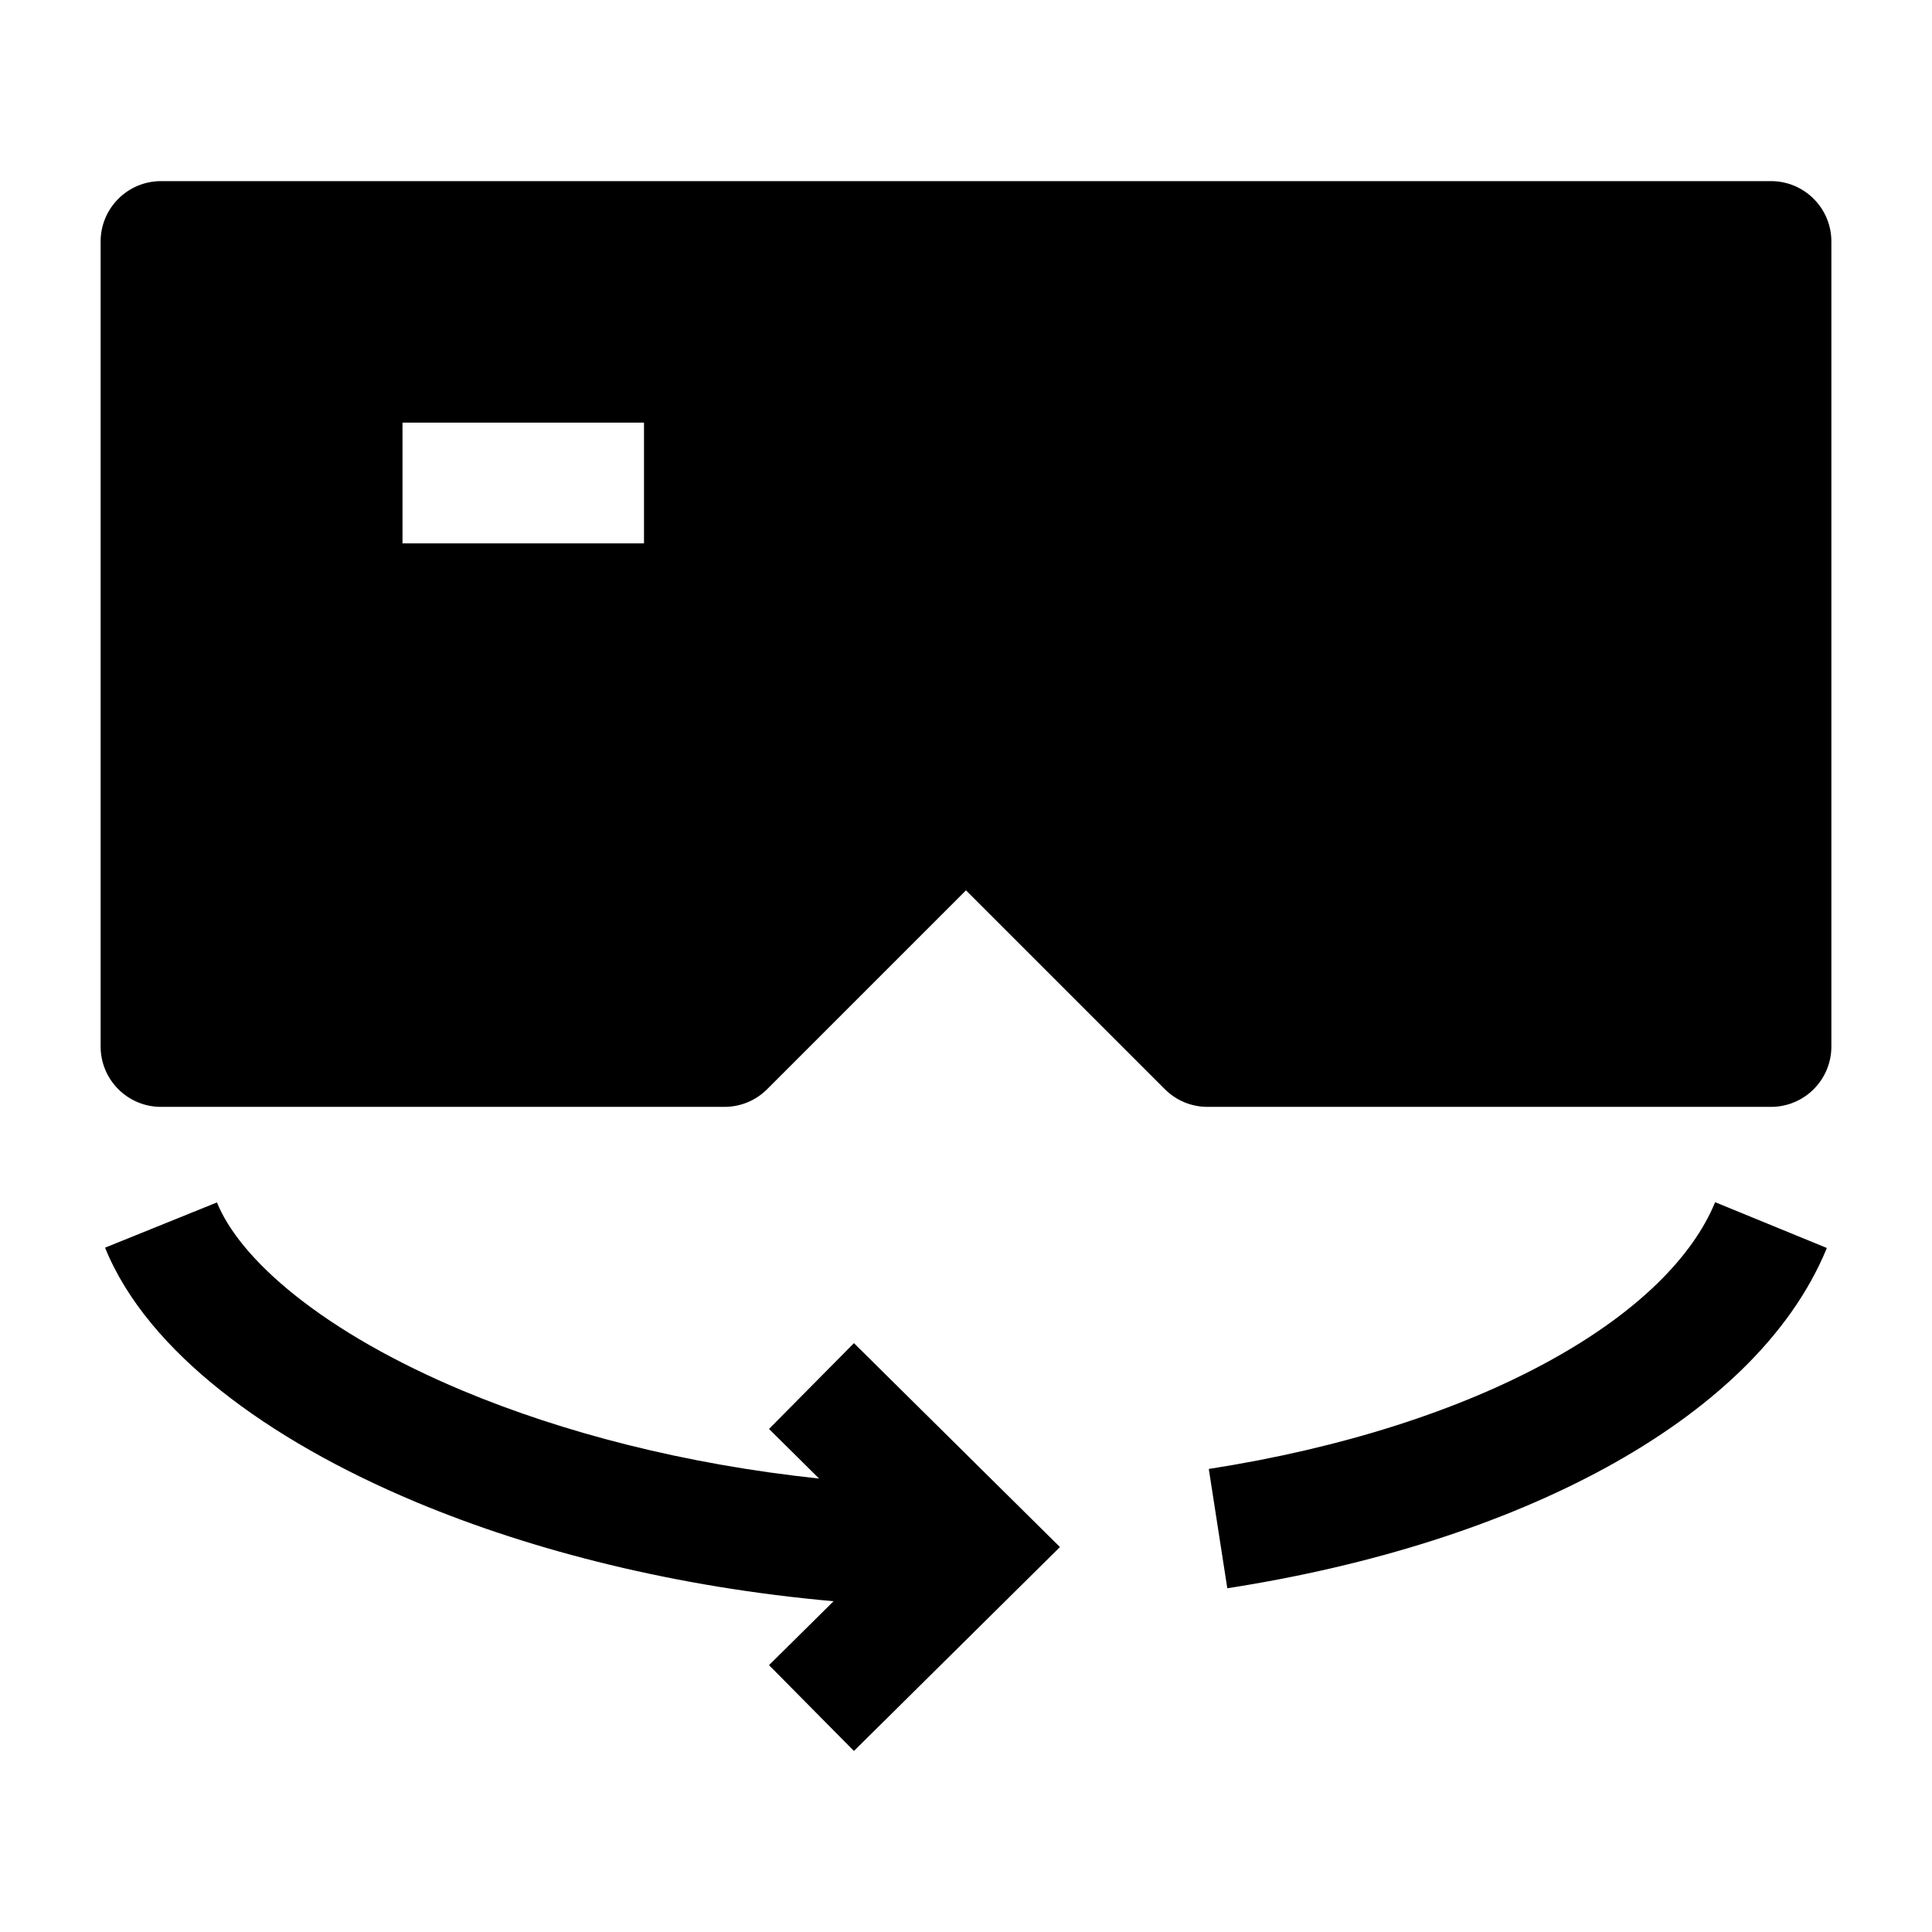 <svg width="24" height="24" viewBox="0 0 24 24" xmlns="http://www.w3.org/2000/svg">
    <path fill-rule="evenodd" clip-rule="evenodd" d="M2 2.25C1.586 2.25 1.25 2.586 1.25 3V13C1.25 13.414 1.586 13.75 2 13.75H9C9.199 13.75 9.39 13.671 9.53 13.53L12 11.06L14.47 13.53C14.61 13.671 14.801 13.75 15 13.75H22C22.414 13.75 22.75 13.414 22.75 13V3C22.75 2.586 22.414 2.25 22 2.25H2ZM5 6.75H8V5.25H5V6.75Z"/>
    <path fill-rule="evenodd" clip-rule="evenodd" d="M19.232 16.914C20.345 16.306 21.03 15.607 21.306 14.934L22.694 15.503C22.236 16.619 21.222 17.535 19.952 18.23C18.669 18.932 17.048 19.45 15.246 19.73L15.016 18.248C16.685 17.988 18.132 17.516 19.232 16.914ZM5.749 17.276C6.985 17.793 8.502 18.19 10.175 18.367L9.553 17.751L10.608 16.685L13.167 19.218L10.608 21.751L9.553 20.685L10.355 19.891C8.412 19.719 6.632 19.271 5.17 18.66C4.226 18.265 3.399 17.795 2.743 17.274C2.094 16.759 1.573 16.161 1.305 15.499L2.695 14.937C2.832 15.275 3.144 15.677 3.676 16.099C4.201 16.516 4.901 16.921 5.749 17.276Z"/>
</svg>
